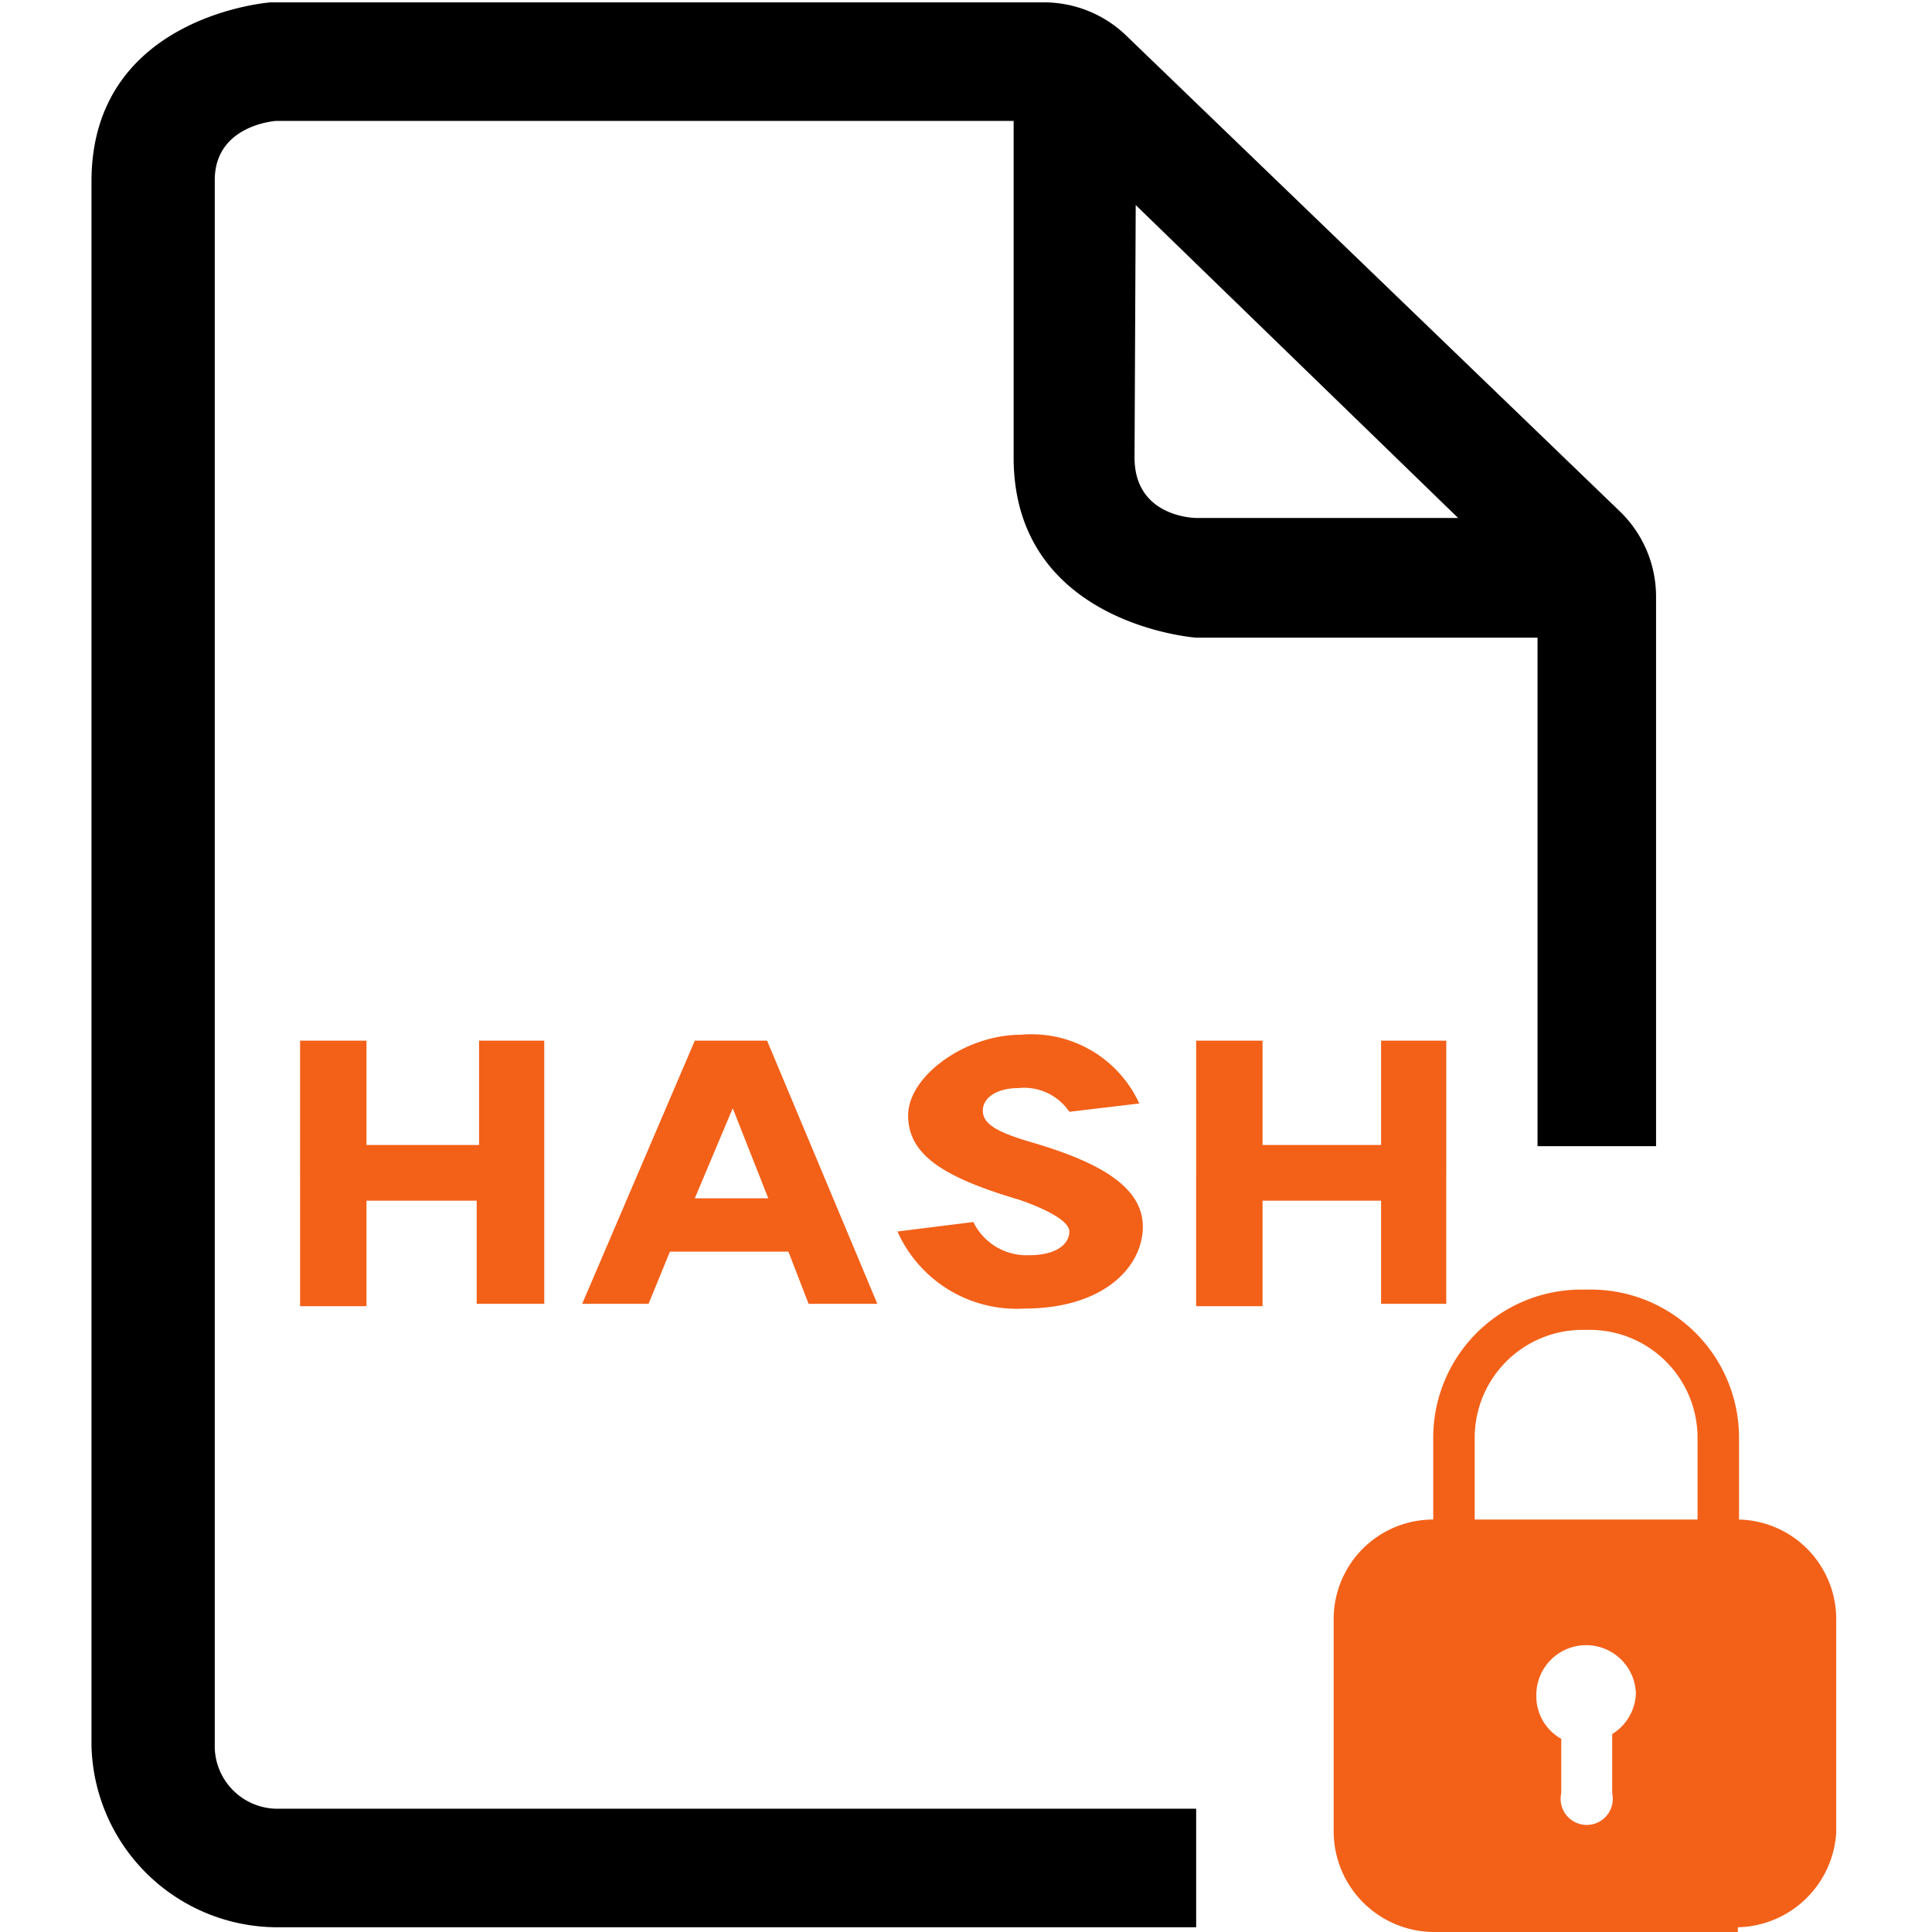 <svg t="1752815627211" class="icon" viewBox="0 0 1024 1024" version="1.1" xmlns="http://www.w3.org/2000/svg" p-id="5521" width="200" height="200"><path d="M194.239 551.578v55.283h59.681v-55.283h34.552V691.043h-35.809v-54.655h-58.425v55.912h-35.18V551.578zM368.256 551.578h38.321L465.002 691.043h-36.437l-10.68-27.642h-62.822L343.756 691.043h-35.18z m0 83.553h38.95l-18.847-47.745zM515.888 647.696a31.411 31.411 0 0 0 29.526 17.59c15.077 0 21.36-6.282 21.36-12.564s-15.706-13.193-27.013-16.962c-40.206-11.936-58.425-23.872-58.425-44.604s30.155-42.719 59.681-42.719a62.822 62.822 0 0 1 62.822 36.437l-37.065 4.398a28.898 28.898 0 0 0-27.013-12.564c-11.308 0-18.847 5.026-18.847 11.936s6.91 11.308 26.385 16.962c36.437 10.68 58.425 23.872 58.425 44.604s-20.103 43.347-62.822 43.347a69.104 69.104 0 0 1-67.22-40.834zM669.174 551.578v55.283h62.822v-55.283h34.552V691.043h-34.552v-54.655h-62.822v55.912h-35.18V551.578z" fill="#F36018" p-id="5522"></path><path d="M633.994 337.983h180.928v269.507h62.822V316.623a62.822 62.822 0 0 0-19.475-45.86l-260.712-251.288a62.822 62.822 0 0 0-45.232-18.218H143.353S48.492 8.167 48.492 96.118v829.252a98.631 98.631 0 0 0 98.002 96.118h487.499v-62.822H146.494a33.296 33.296 0 0 1-32.667-32.039V95.49c0-29.526 32.667-31.411 32.667-31.411h390.753v178.415c0 88.579 96.746 95.49 96.746 95.49z m-32.039-229.301l170.876 165.85H633.994s-32.667 0-32.667-32.039z" p-id="5523"></path><path d="M867.064 898.356a26.385 26.385 0 1 0-52.771 0 25.757 25.757 0 0 0 13.193 23.244v28.898a13.821 13.821 0 1 0 27.013 0v-31.411a26.385 26.385 0 0 0 12.564-23.244z m54.027 125.644h-161.453a53.399 53.399 0 0 1-52.771-52.771v-113.08a52.771 52.771 0 0 1 52.771-52.771h160.825a52.771 52.771 0 0 1 52.771 52.771v113.08a53.399 53.399 0 0 1-52.142 50.258z" fill="#F36119" p-id="5524"></path><path d="M921.719 814.802h-21.988v-52.771a57.168 57.168 0 0 0-57.168-57.168h-3.769a57.168 57.168 0 0 0-57.168 57.168v53.399h-21.988v-53.399a78.528 78.528 0 0 1 79.156-78.528h3.769a78.528 78.528 0 0 1 79.156 78.528z" fill="#F36119" p-id="5525"></path></svg>

